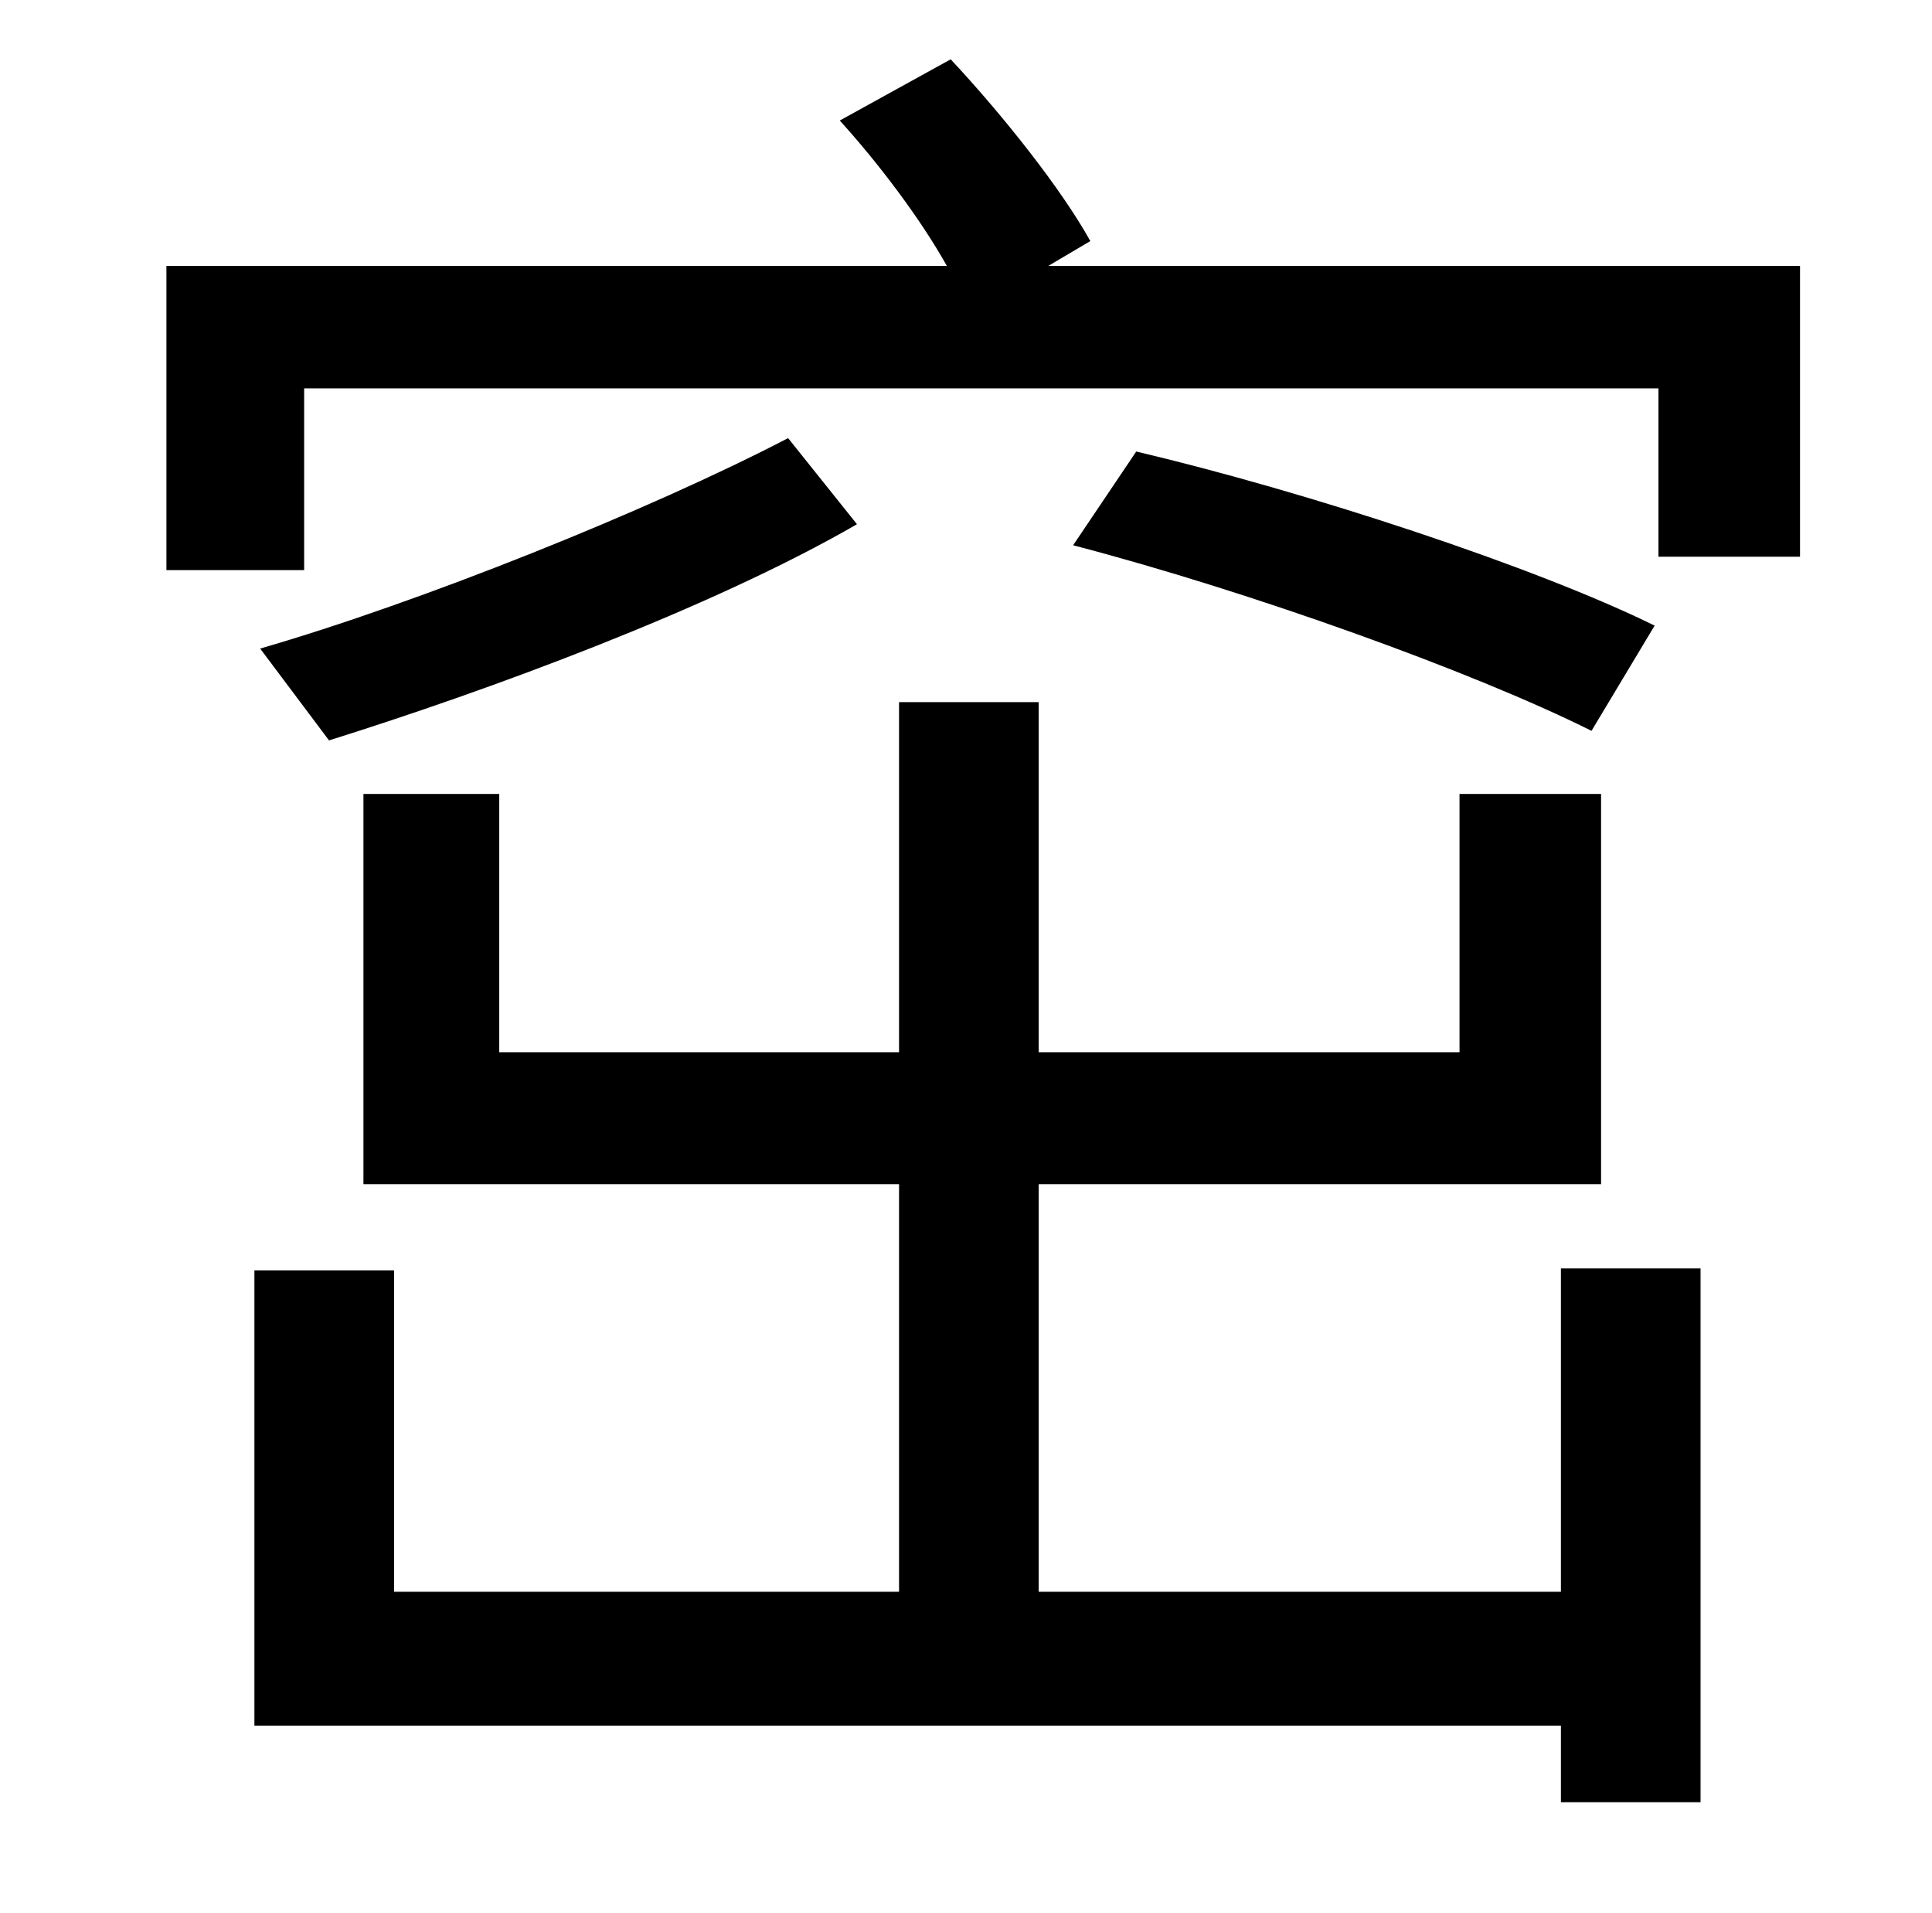<?xml version="1.0" standalone="no"?>
<!DOCTYPE svg PUBLIC "-//W3C//DTD SVG 1.1//EN" "http://www.w3.org/Graphics/SVG/1.1/DTD/svg11.dtd" >
<svg xmlns="http://www.w3.org/2000/svg" xmlns:xlink="http://www.w3.org/1999/xlink" version="1.1" viewBox="-10 0 1010 1000">
   <path fill="currentColor"
d="M806 832v-169h73v279h-73v-40h-683v-238h73v168h264v-213h-280v-204h71v135h209v-183h73v183h220v-135h74v204h-294v213h273zM402 229l36 45c-76 44 -193 87 -276 113l-36 -48c83 -24 203 -72 276 -110zM855 327l-33 55c-62 -31 -179 -73 -271 -97l33 -49
c89 21 208 60 271 91zM538 139h393v152h-74v-88h-708v95h-72v-159h408c-14 -25 -36 -54 -56 -76l58 -32c28 30 58 68 73 95z" />
</svg>
